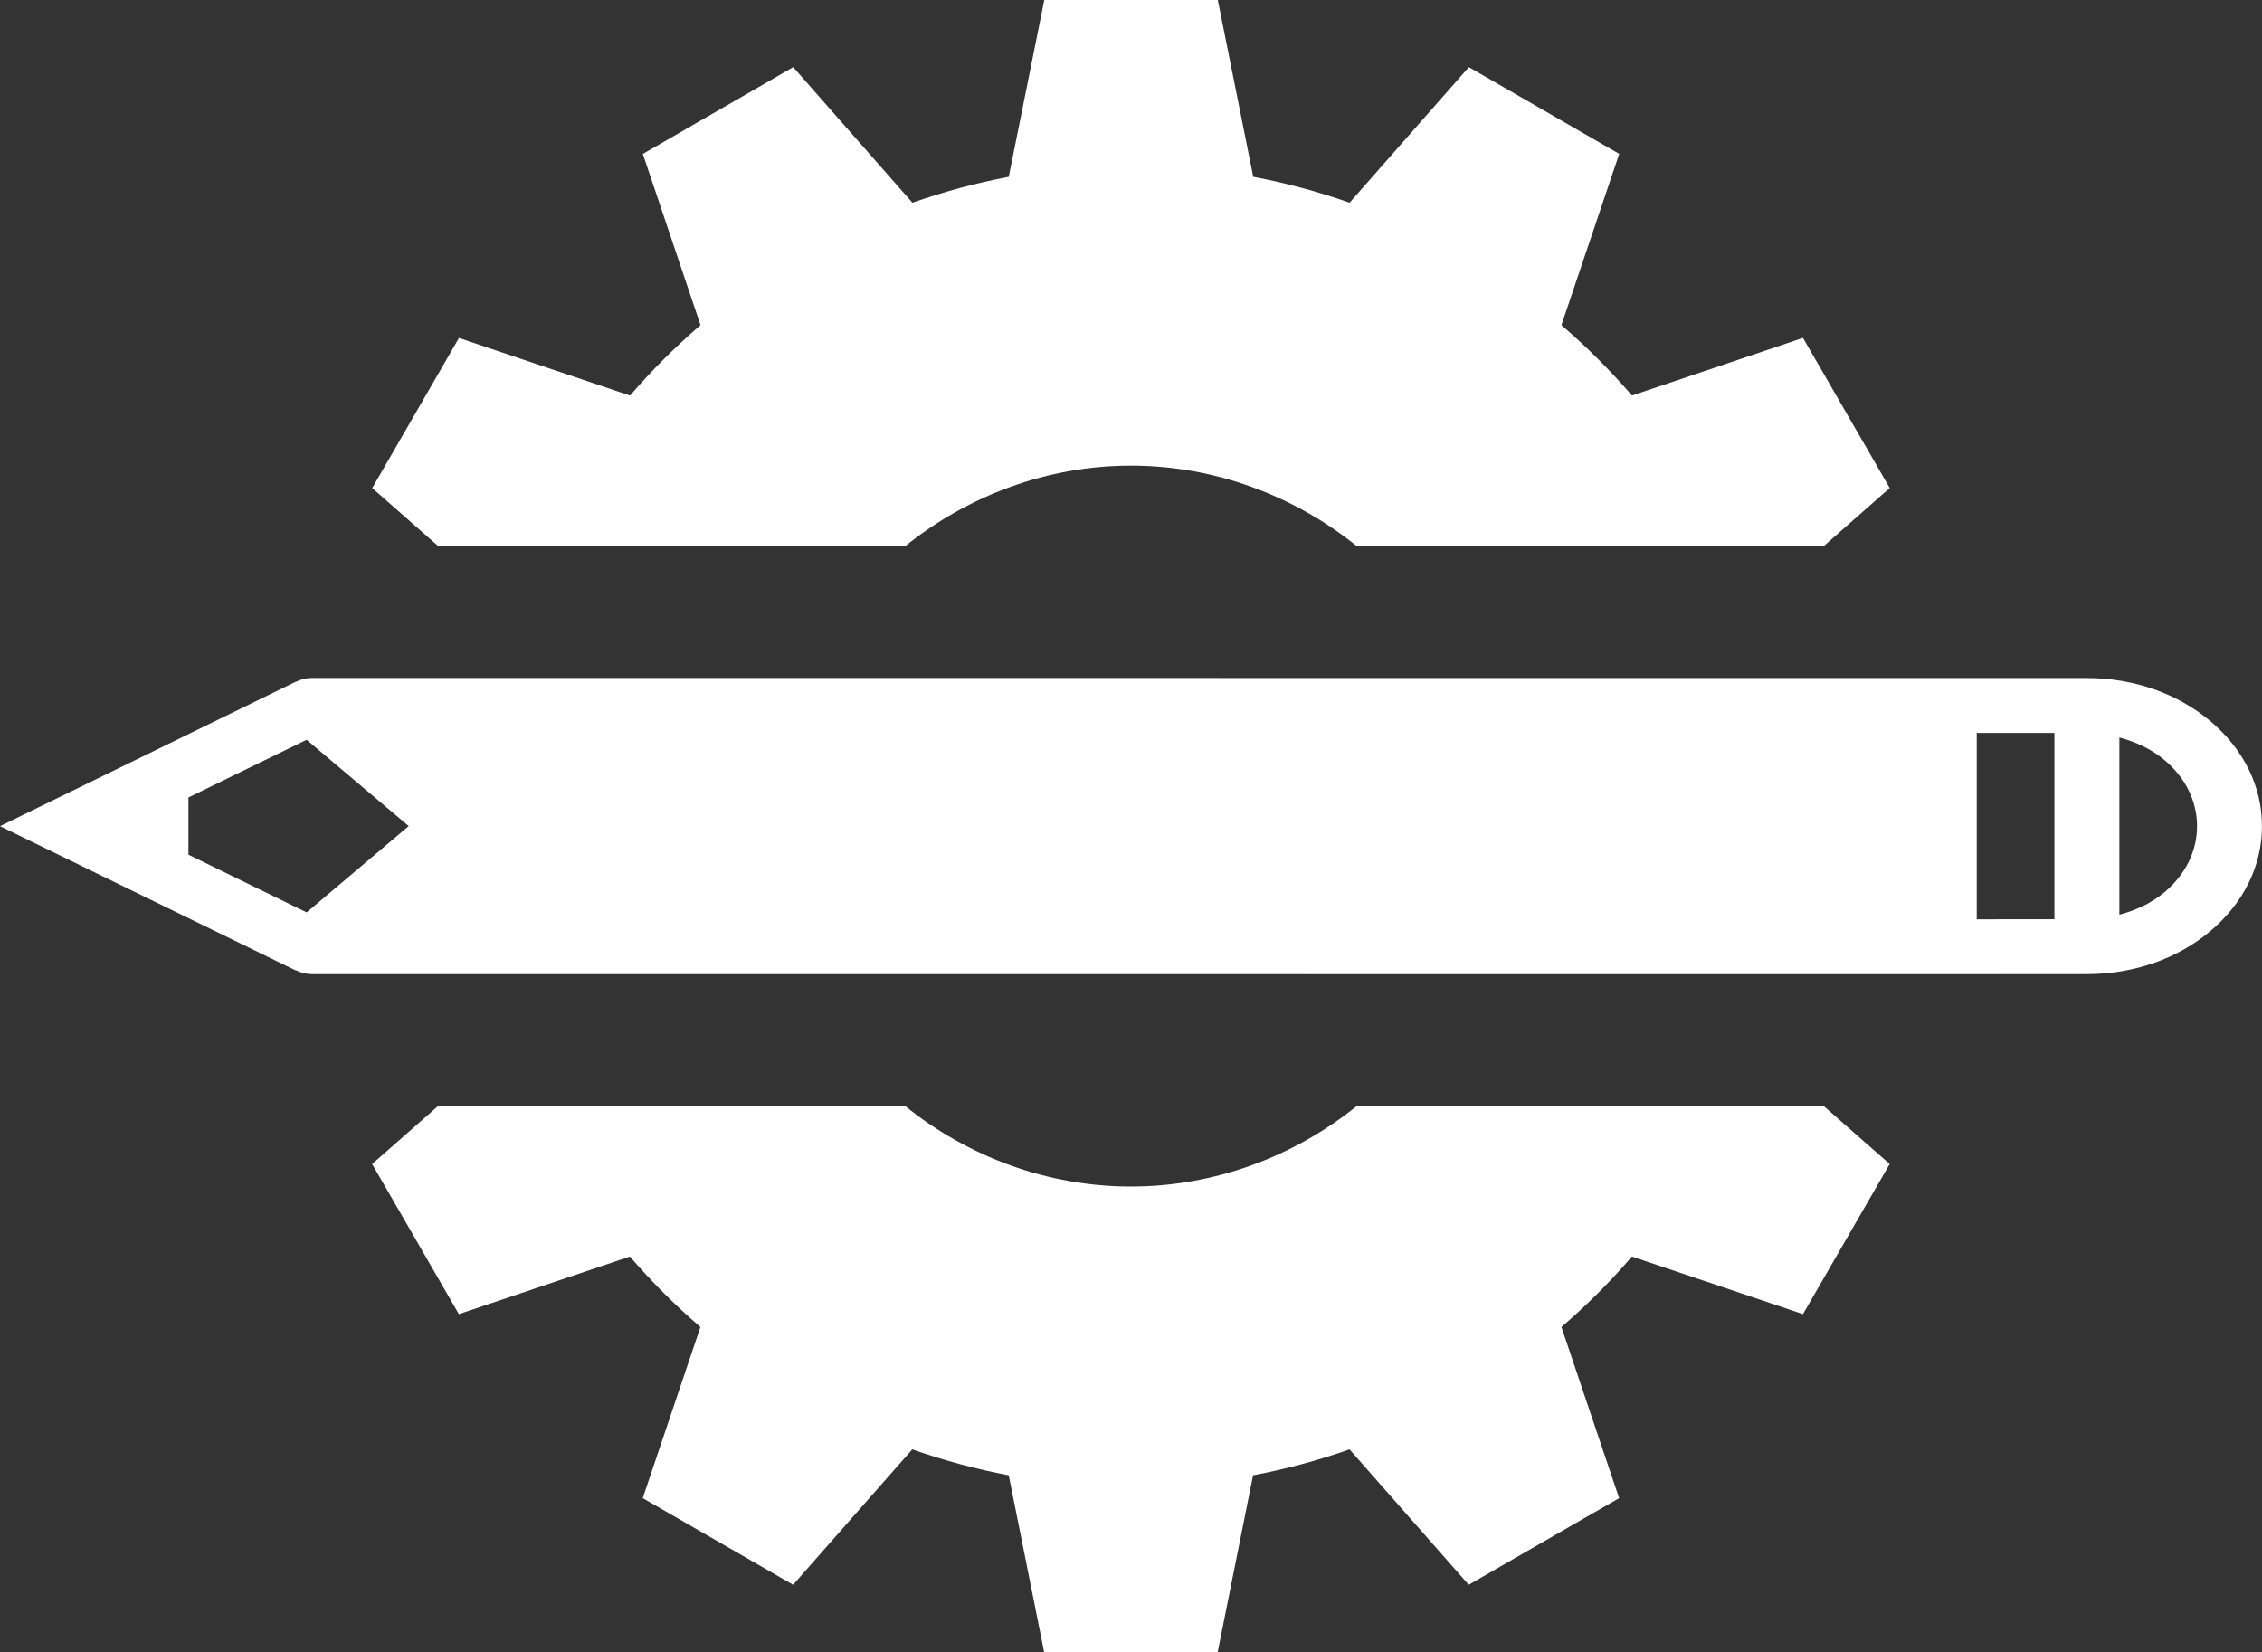 <svg version="1.1" id="图层_1" x="0px" y="0px" width="50.225px" height="36.688px" viewBox="0 0 50.225 36.688" enable-background="new 0 0 50.225 36.688" xml:space="preserve" xmlns="http://www.w3.org/2000/svg" xmlns:xlink="http://www.w3.org/1999/xlink" xmlns:xml="http://www.w3.org/XML/1998/namespace">
  <rect x="0" y="0" width="50.225" height="36.688" fill="#333333" stroke="none"/>
  <path fill="#FFFFFF" d="M49.086,16.02c-0.735-0.621-1.711-0.963-2.746-0.963c-0.002,0-0.002,0-0.003,0h-3.166H43.17L6.926,15.055
	c-0.129,0-0.25,0.033-0.357,0.086l-0.002-0.002L0,18.346l6.566,3.203l0.002-0.004c0.107,0.053,0.229,0.086,0.357,0.086l36.244,0.002
	l3.167-0.002c0.002,0,0.004,0,0.005,0c1.036,0,2.01-0.34,2.744-0.961c0.735-0.623,1.14-1.449,1.139-2.326
	C50.225,17.467,49.82,16.641,49.086,16.02z M6.809,20.26l-2.625-1.281v-1.27l2.624-1.281l2.267,1.916L6.809,20.26z M45.616,20.412
	l-1.725,0.002v-4.139h1.725V20.412z M48.066,19.807c-0.286,0.242-0.633,0.406-1.008,0.504v-3.934c0.374,0.1,0.722,0.262,1.008,0.506
	c0.462,0.389,0.717,0.91,0.717,1.463C48.783,18.896,48.529,19.416,48.066,19.807z M20.1,12.127H9.73l-1.465-1.289l1.926-3.334
	l3.798,1.28c0.481-0.56,1.006-1.084,1.565-1.565l-1.281-3.801l3.339-1.927l2.647,3.01c0.702-0.246,1.418-0.439,2.139-0.575L23.187,0
	h3.853l0.787,3.926c0.721,0.136,1.437,0.328,2.139,0.575l2.648-3.01l3.339,1.926L34.67,7.219c0.56,0.482,1.085,1.006,1.566,1.564
	l3.797-1.28l1.926,3.334l-1.465,1.29H30.125C28.724,11,26.961,10.34,25.112,10.34S21.501,11,20.1,12.127z M30.124,24.561h10.37
	l1.464,1.287l-1.925,3.334l-3.798-1.279c-0.482,0.561-1.007,1.084-1.565,1.565l1.281,3.8l-3.34,1.923l-2.646-3.006
	c-0.7,0.247-1.417,0.439-2.142,0.576l-0.786,3.927h-3.853l-0.786-3.927c-0.724-0.137-1.44-0.329-2.142-0.576l-2.646,3.006
	l-3.339-1.923l1.281-3.8c-0.56-0.48-1.083-1.005-1.566-1.565l-3.797,1.279l-1.926-3.334l1.464-1.287h10.371
	c1.4,1.128,3.163,1.787,5.012,1.787C26.962,26.348,28.724,25.688,30.124,24.561z" class="color c1"/>
</svg>